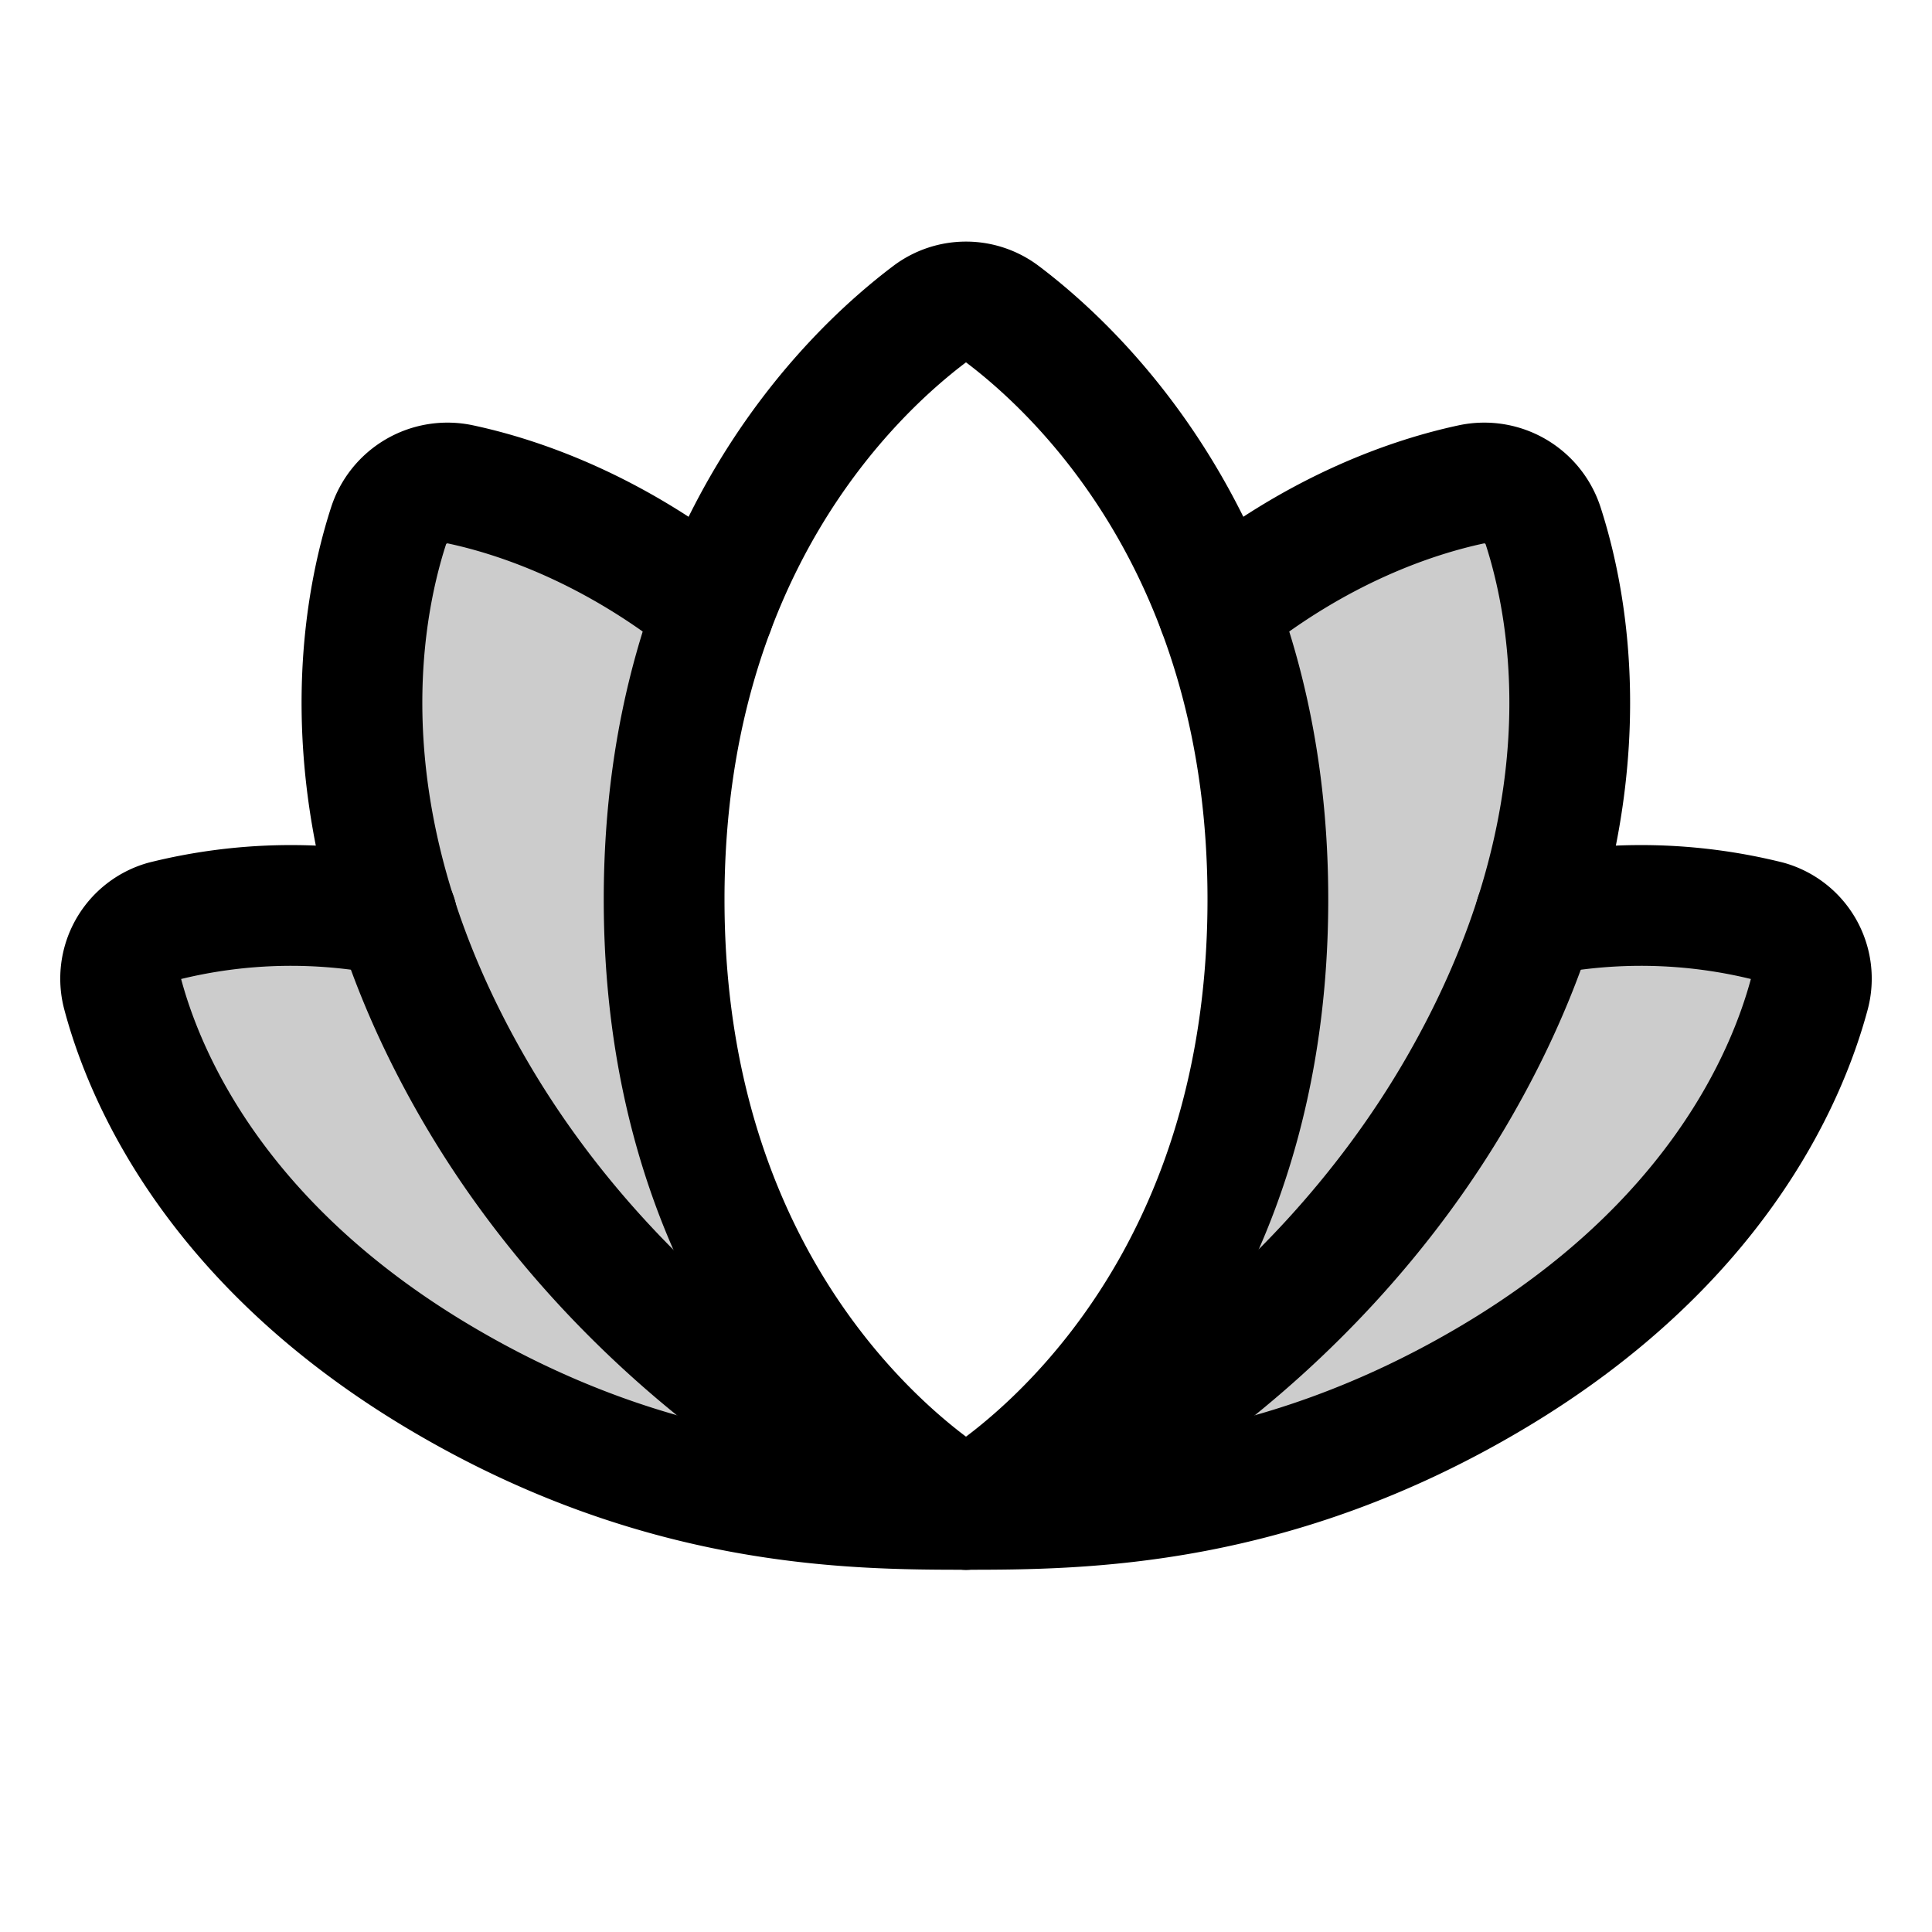 <svg xmlns="http://www.w3.org/2000/svg" viewBox="0 0 256 256" width="20" height="20"><path fill="none" d="M0 0h256v256H0z"/><path d="M88 119.18a108.49 108.49 0 016.61-38.36C81.28 70 68.56 65.79 61 64.18a8.2 8.2 0 00-9.52 5.52c-3 9.27-6.58 27.83 1 51.71a69.59 69.59 0 00-30.82.64 7.94 7.94 0 00-5.46 9.78c3 11.2 12.49 33.07 41.72 50.54S112.63 200 128 200c0 0-40-22-40-80.82zM234.26 122a69.59 69.59 0 00-30.82-.64c7.63-23.88 4-42.44 1-51.71a8.2 8.2 0 00-9.44-5.47c-7.52 1.61-20.24 5.8-33.56 16.62a108.49 108.49 0 016.56 38.38C168 178 128 200 128 200c15.37 0 40.77-.18 70-17.64s38.69-39.34 41.72-50.54a7.94 7.94 0 00-5.46-9.82z" opacity=".2"/><path d="M128 200s40-22 40-80.82c0-46-24.55-69.54-35.19-77.56a8 8 0 00-9.62 0C112.55 49.64 88 73.14 88 119.18 88 178 128 200 128 200z" fill="none" stroke="currentColor" stroke-linecap="round" stroke-linejoin="round" stroke-width="16"/><path d="M94.6 80.8C81.28 70 68.56 65.79 61 64.18a8.2 8.2 0 00-9.52 5.52c-3.88 12-8.78 39.66 11.11 74.27s53.07 53.4 65.37 56M161.4 80.8c13.32-10.82 26-15 33.56-16.62a8.2 8.2 0 019.52 5.52c3.88 12 8.78 39.66-11.11 74.27S140.3 197.37 128 200" fill="none" stroke="currentColor" stroke-linecap="round" stroke-linejoin="round" stroke-width="16"/><path d="M128 200c15.37 0 40.77-.18 70-17.64s38.69-39.34 41.72-50.54a7.94 7.94 0 00-5.46-9.78 69.59 69.59 0 00-30.82-.64M52.56 121.4a69.59 69.59 0 00-30.82.64 7.94 7.94 0 00-5.46 9.78c3 11.2 12.49 33.07 41.72 50.54S112.63 200 128 200" fill="none" stroke="currentColor" stroke-linecap="round" stroke-linejoin="round" stroke-width="16"/></svg>